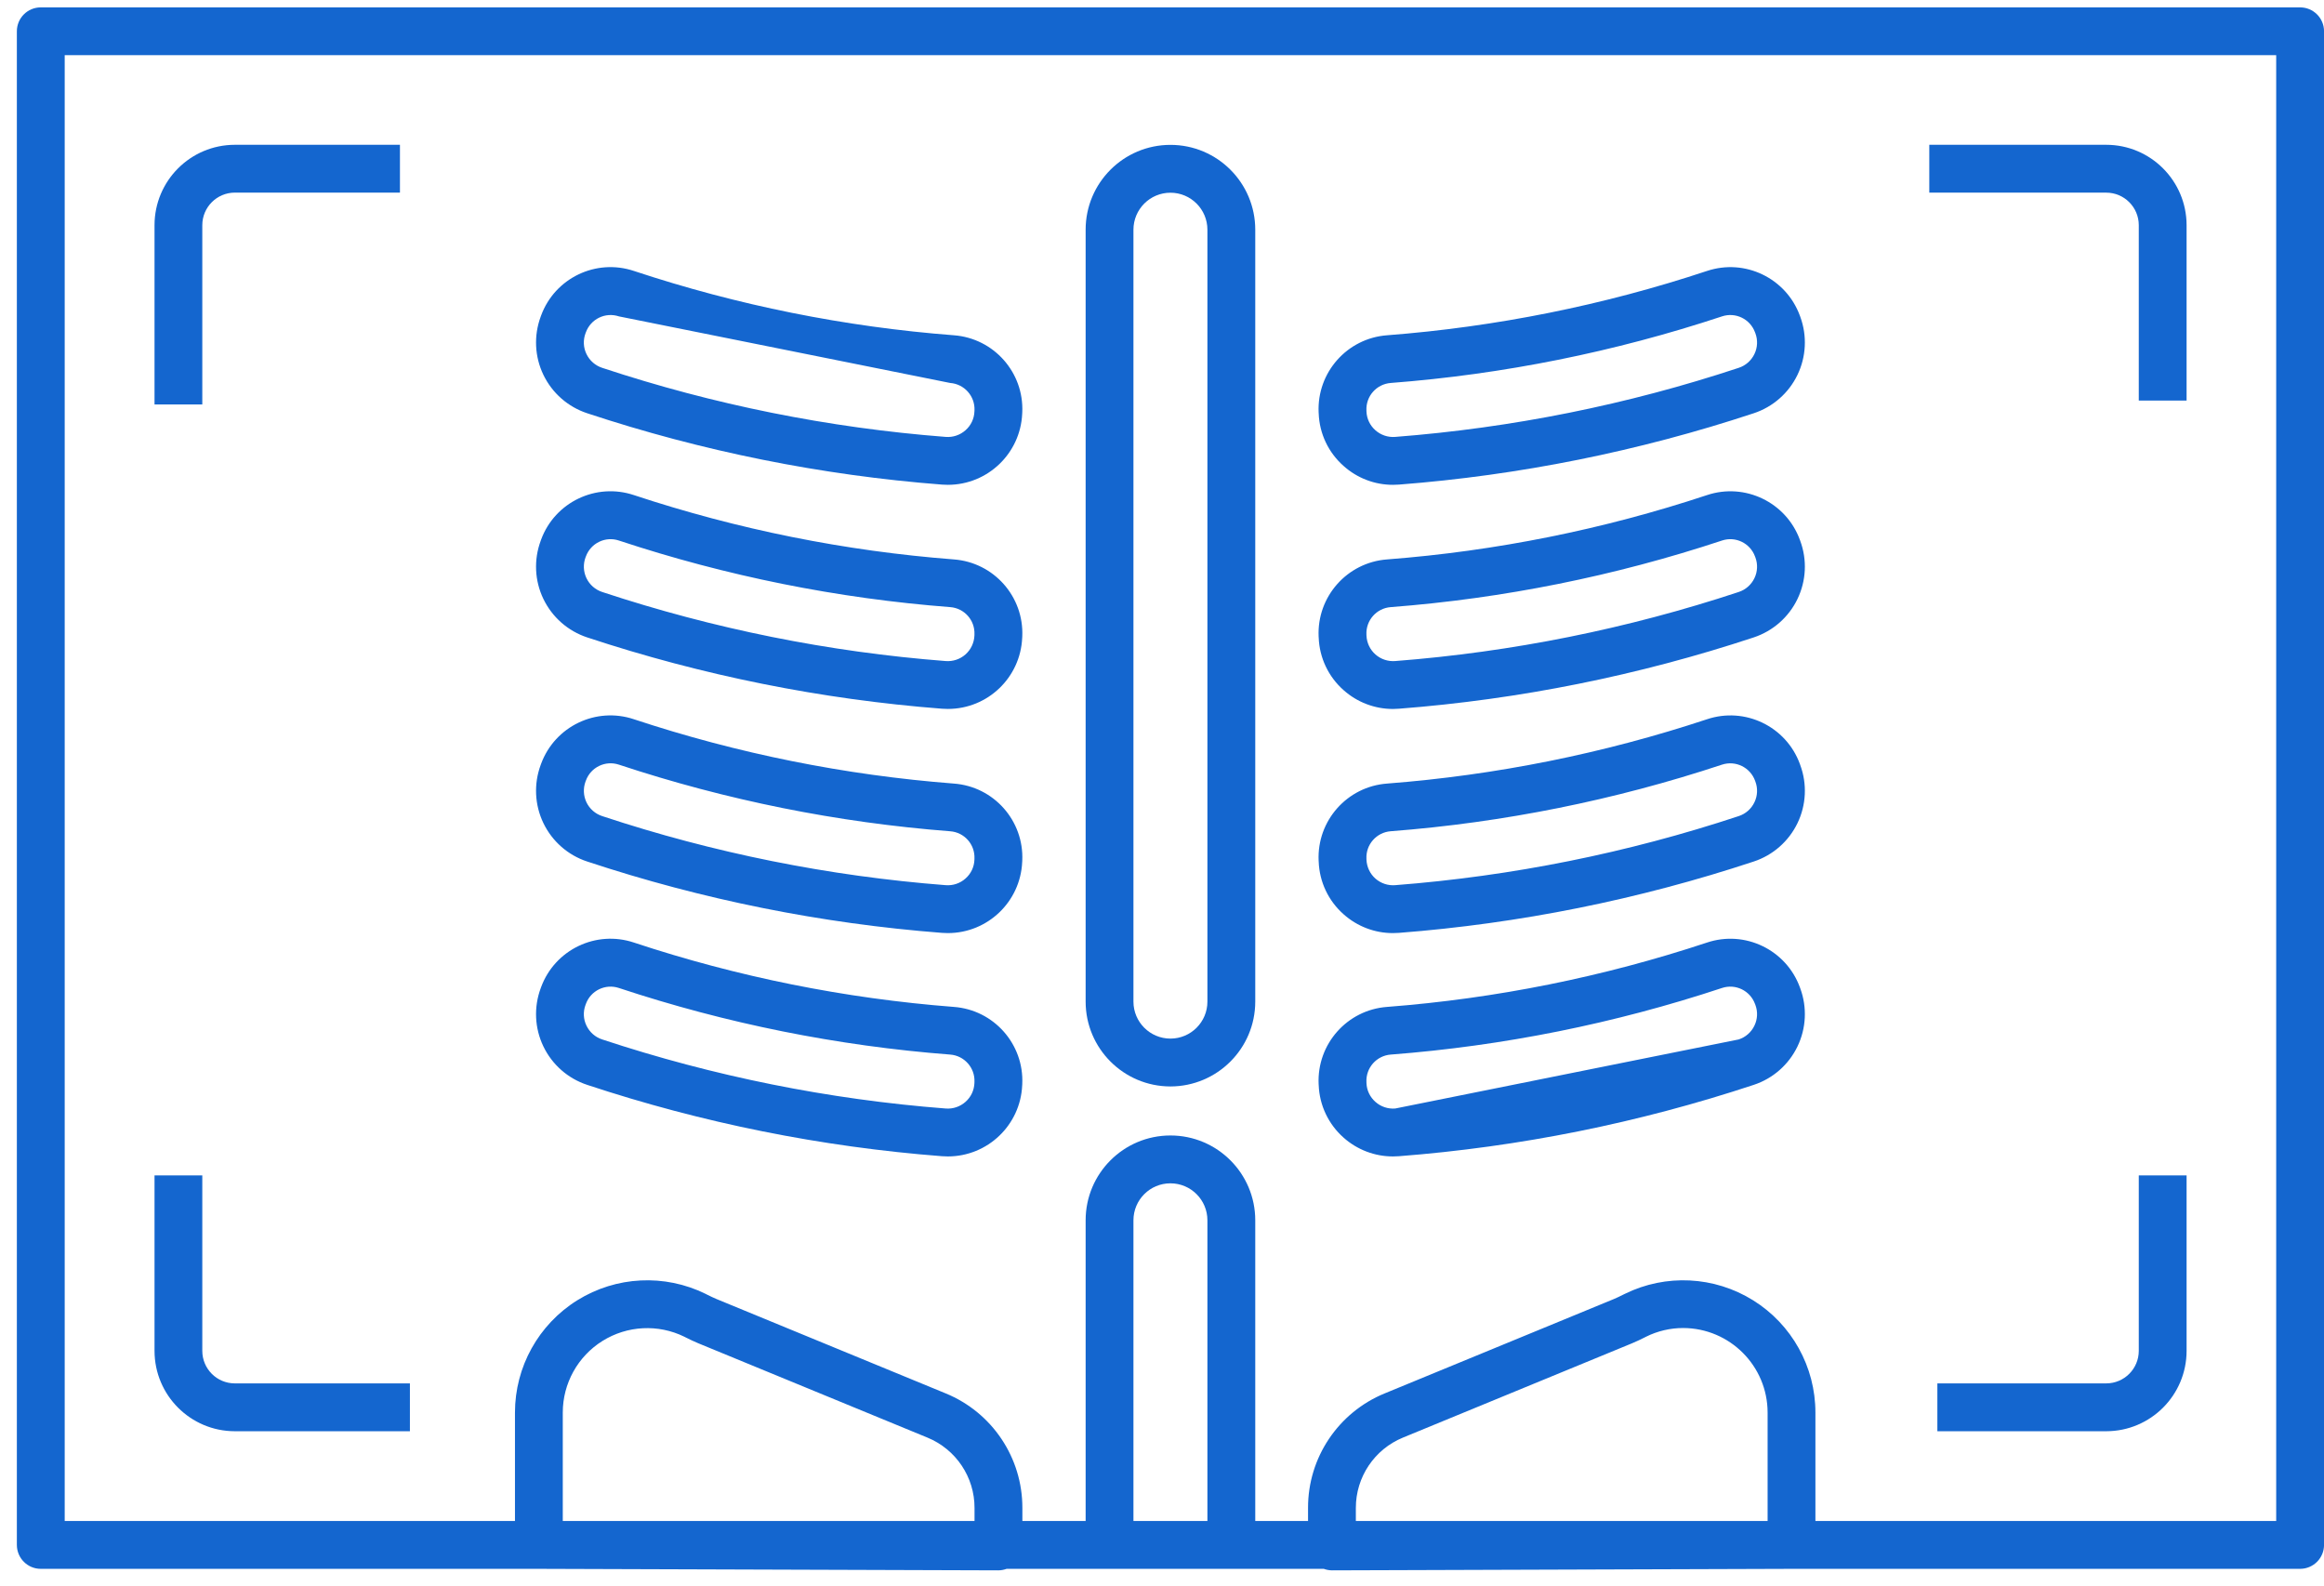 <svg width="63" height="43" viewBox="0 0 63 43" fill="none" xmlns="http://www.w3.org/2000/svg">
<path fill-rule="evenodd" clip-rule="evenodd" d="M61.704 41.229H49.213V38.289C49.213 37.051 48.575 35.901 47.523 35.246C46.472 34.592 45.158 34.526 44.047 35.072L44.006 35.092C43.916 35.137 43.831 35.179 43.751 35.212L37.54 37.769C36.278 38.285 35.455 39.513 35.459 40.876V41.229H34.028V33.078C34.028 31.809 32.999 30.779 31.729 30.779C30.459 30.779 29.43 31.809 29.43 33.078V41.229H27.715V40.876C27.718 39.513 26.895 38.285 25.633 37.769L19.422 35.212C19.342 35.179 19.257 35.137 19.167 35.093L19.127 35.072C18.015 34.526 16.701 34.592 15.65 35.246C14.599 35.901 13.96 37.051 13.96 38.289L13.96 41.229H1.754V1.496H61.704L61.704 41.229ZM47.917 41.229H36.755V40.876C36.753 40.039 37.259 39.285 38.033 38.968L44.245 36.411C44.367 36.361 44.477 36.306 44.583 36.254L44.622 36.234C44.934 36.079 45.279 35.998 45.627 35.998C46.891 36.001 47.915 37.025 47.917 38.289L47.917 41.229ZM30.726 41.229V33.078C30.726 32.525 31.174 32.076 31.728 32.076C32.282 32.076 32.731 32.525 32.731 33.078V41.229H30.726ZM26.418 41.229H15.256V38.289C15.256 37.5 15.663 36.766 16.333 36.348C17.004 35.93 17.842 35.887 18.551 36.234L18.59 36.254C18.696 36.306 18.806 36.361 18.928 36.411L25.14 38.968C25.914 39.285 26.42 40.039 26.418 40.876L26.418 41.229ZM62.352 0.2H1.105C0.747 0.2 0.457 0.49 0.457 0.848V41.877C0.457 42.235 0.747 42.526 1.105 42.526H14.606L27.064 42.567H27.066C27.142 42.566 27.217 42.552 27.288 42.526L35.885 42.526C35.956 42.552 36.031 42.566 36.107 42.567H36.109L48.567 42.526H62.352C62.71 42.526 63.001 42.235 63.001 41.877V0.848C63.001 0.49 62.71 0.2 62.352 0.2Z" fill="#1466CF"/>
<path fill-rule="evenodd" clip-rule="evenodd" d="M30.726 6.227C30.726 5.673 31.175 5.224 31.729 5.224C32.282 5.224 32.731 5.673 32.731 6.227V27.151C32.731 27.704 32.282 28.153 31.729 28.153C31.175 28.153 30.726 27.704 30.726 27.151V6.227ZM31.729 29.45C32.998 29.448 34.027 28.42 34.028 27.151V6.227C34.028 4.957 32.999 3.927 31.729 3.927C30.459 3.927 29.43 4.957 29.43 6.227V27.151C29.431 28.42 30.46 29.449 31.729 29.45Z" fill="#1466CF"/>
<path fill-rule="evenodd" clip-rule="evenodd" d="M15.873 21.184L15.882 21.161C16.013 20.797 16.411 20.605 16.777 20.727C19.686 21.691 22.702 22.297 25.758 22.533C26.141 22.561 26.432 22.888 26.416 23.272L26.415 23.306C26.408 23.501 26.321 23.684 26.174 23.813C26.027 23.945 25.832 24.01 25.636 23.994C22.468 23.749 19.341 23.121 16.325 22.122C16.138 22.061 15.985 21.927 15.899 21.75C15.814 21.573 15.805 21.368 15.873 21.184L15.873 21.184ZM15.918 23.353C19.034 24.385 22.264 25.034 25.536 25.287C25.59 25.291 25.643 25.293 25.696 25.293C26.775 25.292 27.662 24.443 27.71 23.366L27.712 23.332C27.762 22.247 26.94 21.32 25.857 21.24C22.907 21.012 19.995 20.427 17.186 19.497C16.159 19.152 15.045 19.686 14.669 20.702L14.657 20.735C14.467 21.249 14.493 21.818 14.731 22.312C14.969 22.806 15.397 23.182 15.918 23.353L15.918 23.353Z" fill="#1466CF"/>
<path fill-rule="evenodd" clip-rule="evenodd" d="M15.872 27.24C15.873 27.239 15.881 27.216 15.882 27.214C16.013 26.851 16.411 26.659 16.777 26.781C19.686 27.745 22.702 28.351 25.758 28.586C26.14 28.615 26.432 28.942 26.416 29.325L26.415 29.36C26.407 29.555 26.321 29.738 26.174 29.867C26.027 29.998 25.832 30.064 25.636 30.048C22.468 29.803 19.341 29.174 16.325 28.176C16.137 28.115 15.983 27.979 15.898 27.801C15.813 27.626 15.804 27.423 15.872 27.241L15.872 27.24ZM15.917 29.407C19.034 30.439 22.263 31.088 25.536 31.341C25.59 31.345 25.643 31.347 25.696 31.347C26.774 31.346 27.662 30.497 27.71 29.42L27.712 29.386C27.762 28.301 26.94 27.374 25.857 27.294C22.907 27.066 19.995 26.481 17.186 25.55C16.159 25.206 15.045 25.74 14.669 26.756L14.657 26.789C14.467 27.303 14.493 27.872 14.731 28.366C14.969 28.86 15.397 29.236 15.918 29.407H15.917Z" fill="#1466CF"/>
<path fill-rule="evenodd" clip-rule="evenodd" d="M15.882 15.085C16.014 14.722 16.411 14.53 16.777 14.652C19.686 15.615 22.702 16.222 25.758 16.457C26.141 16.485 26.432 16.812 26.416 17.196L26.415 17.23C26.406 17.426 26.319 17.61 26.172 17.74C26.025 17.87 25.831 17.934 25.636 17.919C22.468 17.674 19.341 17.045 16.325 16.047C16.138 15.986 15.983 15.85 15.898 15.672C15.813 15.494 15.805 15.289 15.874 15.105L15.882 15.085ZM15.918 17.278C19.034 18.309 22.264 18.958 25.536 19.211C25.59 19.215 25.643 19.217 25.696 19.217C26.775 19.216 27.662 18.368 27.71 17.29L27.712 17.256C27.762 16.172 26.94 15.245 25.857 15.164C22.907 14.937 19.995 14.351 17.186 13.421C16.159 13.077 15.044 13.61 14.669 14.626L14.657 14.66C14.467 15.174 14.493 15.743 14.731 16.236C14.969 16.73 15.397 17.106 15.918 17.278L15.918 17.278Z" fill="#1466CF"/>
<path fill-rule="evenodd" clip-rule="evenodd" d="M15.872 9.035C15.873 9.034 15.881 9.011 15.882 9.009C16.014 8.646 16.411 8.454 16.778 8.576H16.777L25.758 10.381C26.141 10.41 26.432 10.737 26.417 11.12L26.415 11.155C26.408 11.35 26.321 11.533 26.174 11.662C26.027 11.793 25.832 11.859 25.636 11.843C22.468 11.598 19.341 10.97 16.325 9.971C16.137 9.91 15.983 9.774 15.898 9.596C15.813 9.421 15.804 9.218 15.872 9.035L15.872 9.035ZM15.918 11.202C19.034 12.233 22.264 12.883 25.536 13.136C25.59 13.14 25.643 13.142 25.696 13.142C26.774 13.141 27.662 12.292 27.71 11.215L27.712 11.18C27.762 10.096 26.94 9.169 25.857 9.088C22.907 8.861 19.995 8.276 17.186 7.345H17.186C16.159 7.001 15.044 7.535 14.669 8.551L14.657 8.584C14.467 9.098 14.493 9.667 14.731 10.161C14.969 10.655 15.397 11.03 15.918 11.202L15.918 11.202Z" fill="#1466CF"/>
<path fill-rule="evenodd" clip-rule="evenodd" d="M37.042 23.278C37.023 22.892 37.315 22.562 37.7 22.532C40.756 22.297 43.772 21.691 46.681 20.727C47.05 20.606 47.449 20.802 47.579 21.168L47.586 21.187C47.654 21.369 47.645 21.572 47.56 21.747C47.475 21.926 47.321 22.061 47.133 22.122C44.117 23.121 40.99 23.749 37.822 23.994C37.627 24.01 37.433 23.945 37.286 23.816C37.139 23.686 37.052 23.502 37.043 23.306H37.043L37.042 23.278ZM36.423 24.783C36.791 25.112 37.268 25.294 37.762 25.293C37.815 25.293 37.868 25.291 37.922 25.287C41.195 25.034 44.425 24.385 47.541 23.353C48.061 23.182 48.489 22.806 48.727 22.313C48.965 21.82 48.992 21.251 48.802 20.738L48.792 20.709C48.419 19.69 47.302 19.152 46.273 19.497C43.464 20.427 40.552 21.012 37.601 21.24C36.519 21.32 35.697 22.247 35.746 23.332L35.748 23.359C35.768 23.906 36.012 24.421 36.423 24.783L36.423 24.783Z" fill="#1466CF"/>
<path fill-rule="evenodd" clip-rule="evenodd" d="M37.042 29.332C37.023 28.946 37.315 28.616 37.7 28.586C40.756 28.351 43.772 27.745 46.681 26.781C47.047 26.659 47.444 26.852 47.576 27.215C47.577 27.217 47.585 27.238 47.586 27.241C47.654 27.423 47.645 27.626 47.56 27.801C47.475 27.98 47.321 28.115 47.133 28.176L37.822 30.048C37.626 30.064 37.431 29.999 37.284 29.867C37.138 29.738 37.05 29.555 37.043 29.36L37.042 29.332ZM36.422 30.837C36.791 31.166 37.268 31.348 37.762 31.347C37.815 31.347 37.868 31.345 37.922 31.341C41.195 31.088 44.425 30.439 47.541 29.407C48.06 29.236 48.488 28.861 48.726 28.368C48.964 27.875 48.992 27.307 48.803 26.793L48.792 26.763C48.419 25.744 47.302 25.206 46.273 25.55C43.464 26.481 40.552 27.067 37.601 27.294C36.519 27.374 35.697 28.301 35.746 29.386L35.748 29.413C35.768 29.96 36.012 30.474 36.422 30.837V30.837Z" fill="#1466CF"/>
<path fill-rule="evenodd" clip-rule="evenodd" d="M37.042 17.203C37.023 16.817 37.315 16.486 37.7 16.457C40.756 16.222 43.772 15.616 46.681 14.652C47.047 14.53 47.444 14.722 47.576 15.085C47.577 15.088 47.585 15.109 47.586 15.111C47.654 15.294 47.645 15.496 47.56 15.672C47.475 15.85 47.321 15.986 47.133 16.047C44.117 17.045 40.99 17.674 37.822 17.919C37.627 17.934 37.433 17.87 37.286 17.74C37.139 17.61 37.052 17.427 37.043 17.231V17.231L37.042 17.203ZM36.422 18.707C36.791 19.037 37.268 19.218 37.762 19.218C37.815 19.218 37.868 19.215 37.922 19.211C41.195 18.959 44.425 18.309 47.541 17.278C48.061 17.106 48.49 16.73 48.727 16.236C48.965 15.742 48.992 15.173 48.801 14.659L48.792 14.634C48.419 13.614 47.302 13.077 46.273 13.421C43.464 14.352 40.552 14.937 37.601 15.164C36.519 15.245 35.697 16.172 35.746 17.256L35.748 17.284C35.768 17.831 36.012 18.345 36.422 18.707L36.422 18.707Z" fill="#1466CF"/>
<path fill-rule="evenodd" clip-rule="evenodd" d="M37.042 11.127C37.023 10.741 37.315 10.411 37.7 10.381C40.756 10.146 43.771 9.54 46.681 8.576C47.047 8.454 47.444 8.646 47.576 9.009C47.577 9.012 47.585 9.033 47.586 9.035C47.654 9.218 47.645 9.421 47.56 9.596C47.475 9.774 47.321 9.91 47.133 9.971C44.117 10.97 40.99 11.598 37.822 11.843C37.626 11.859 37.431 11.793 37.284 11.662C37.138 11.533 37.05 11.35 37.043 11.155L37.042 11.127ZM36.423 12.631C36.791 12.961 37.268 13.143 37.762 13.142C37.815 13.142 37.868 13.14 37.922 13.136C41.195 12.883 44.425 12.233 47.541 11.202C48.06 11.031 48.488 10.656 48.726 10.163C48.964 9.67 48.992 9.102 48.803 8.588L48.792 8.558C48.419 7.539 47.302 7.001 46.273 7.345H46.273C43.464 8.276 40.552 8.861 37.601 9.088C36.519 9.169 35.697 10.096 35.746 11.181L35.748 11.208C35.768 11.755 36.012 12.269 36.423 12.631L36.423 12.631Z" fill="#1466CF"/>
<path fill-rule="evenodd" clip-rule="evenodd" d="M57.979 6.103V10.858H59.275V6.103C59.273 4.901 58.299 3.926 57.097 3.925L52.3 3.925V5.222H57.097C57.584 5.222 57.978 5.617 57.979 6.103Z" fill="#1466CF"/>
<path fill-rule="evenodd" clip-rule="evenodd" d="M5.484 6.103C5.485 5.616 5.879 5.222 6.366 5.221H10.842V3.925H6.366C5.164 3.926 4.19 4.9 4.189 6.103V10.964H5.484V6.103Z" fill="#1466CF"/>
<path fill-rule="evenodd" clip-rule="evenodd" d="M6.364 38.796H11.112V37.499H6.364C5.878 37.498 5.484 37.104 5.484 36.617V31.862H4.189V36.617C4.19 37.82 5.163 38.794 6.364 38.796Z" fill="#1466CF"/>
<path fill-rule="evenodd" clip-rule="evenodd" d="M57.979 36.617C57.978 37.104 57.584 37.498 57.098 37.499H52.519V38.796H57.098C58.3 38.794 59.274 37.82 59.275 36.617V31.862H57.979L57.979 36.617Z" fill="#1466CF"/>
</svg>
